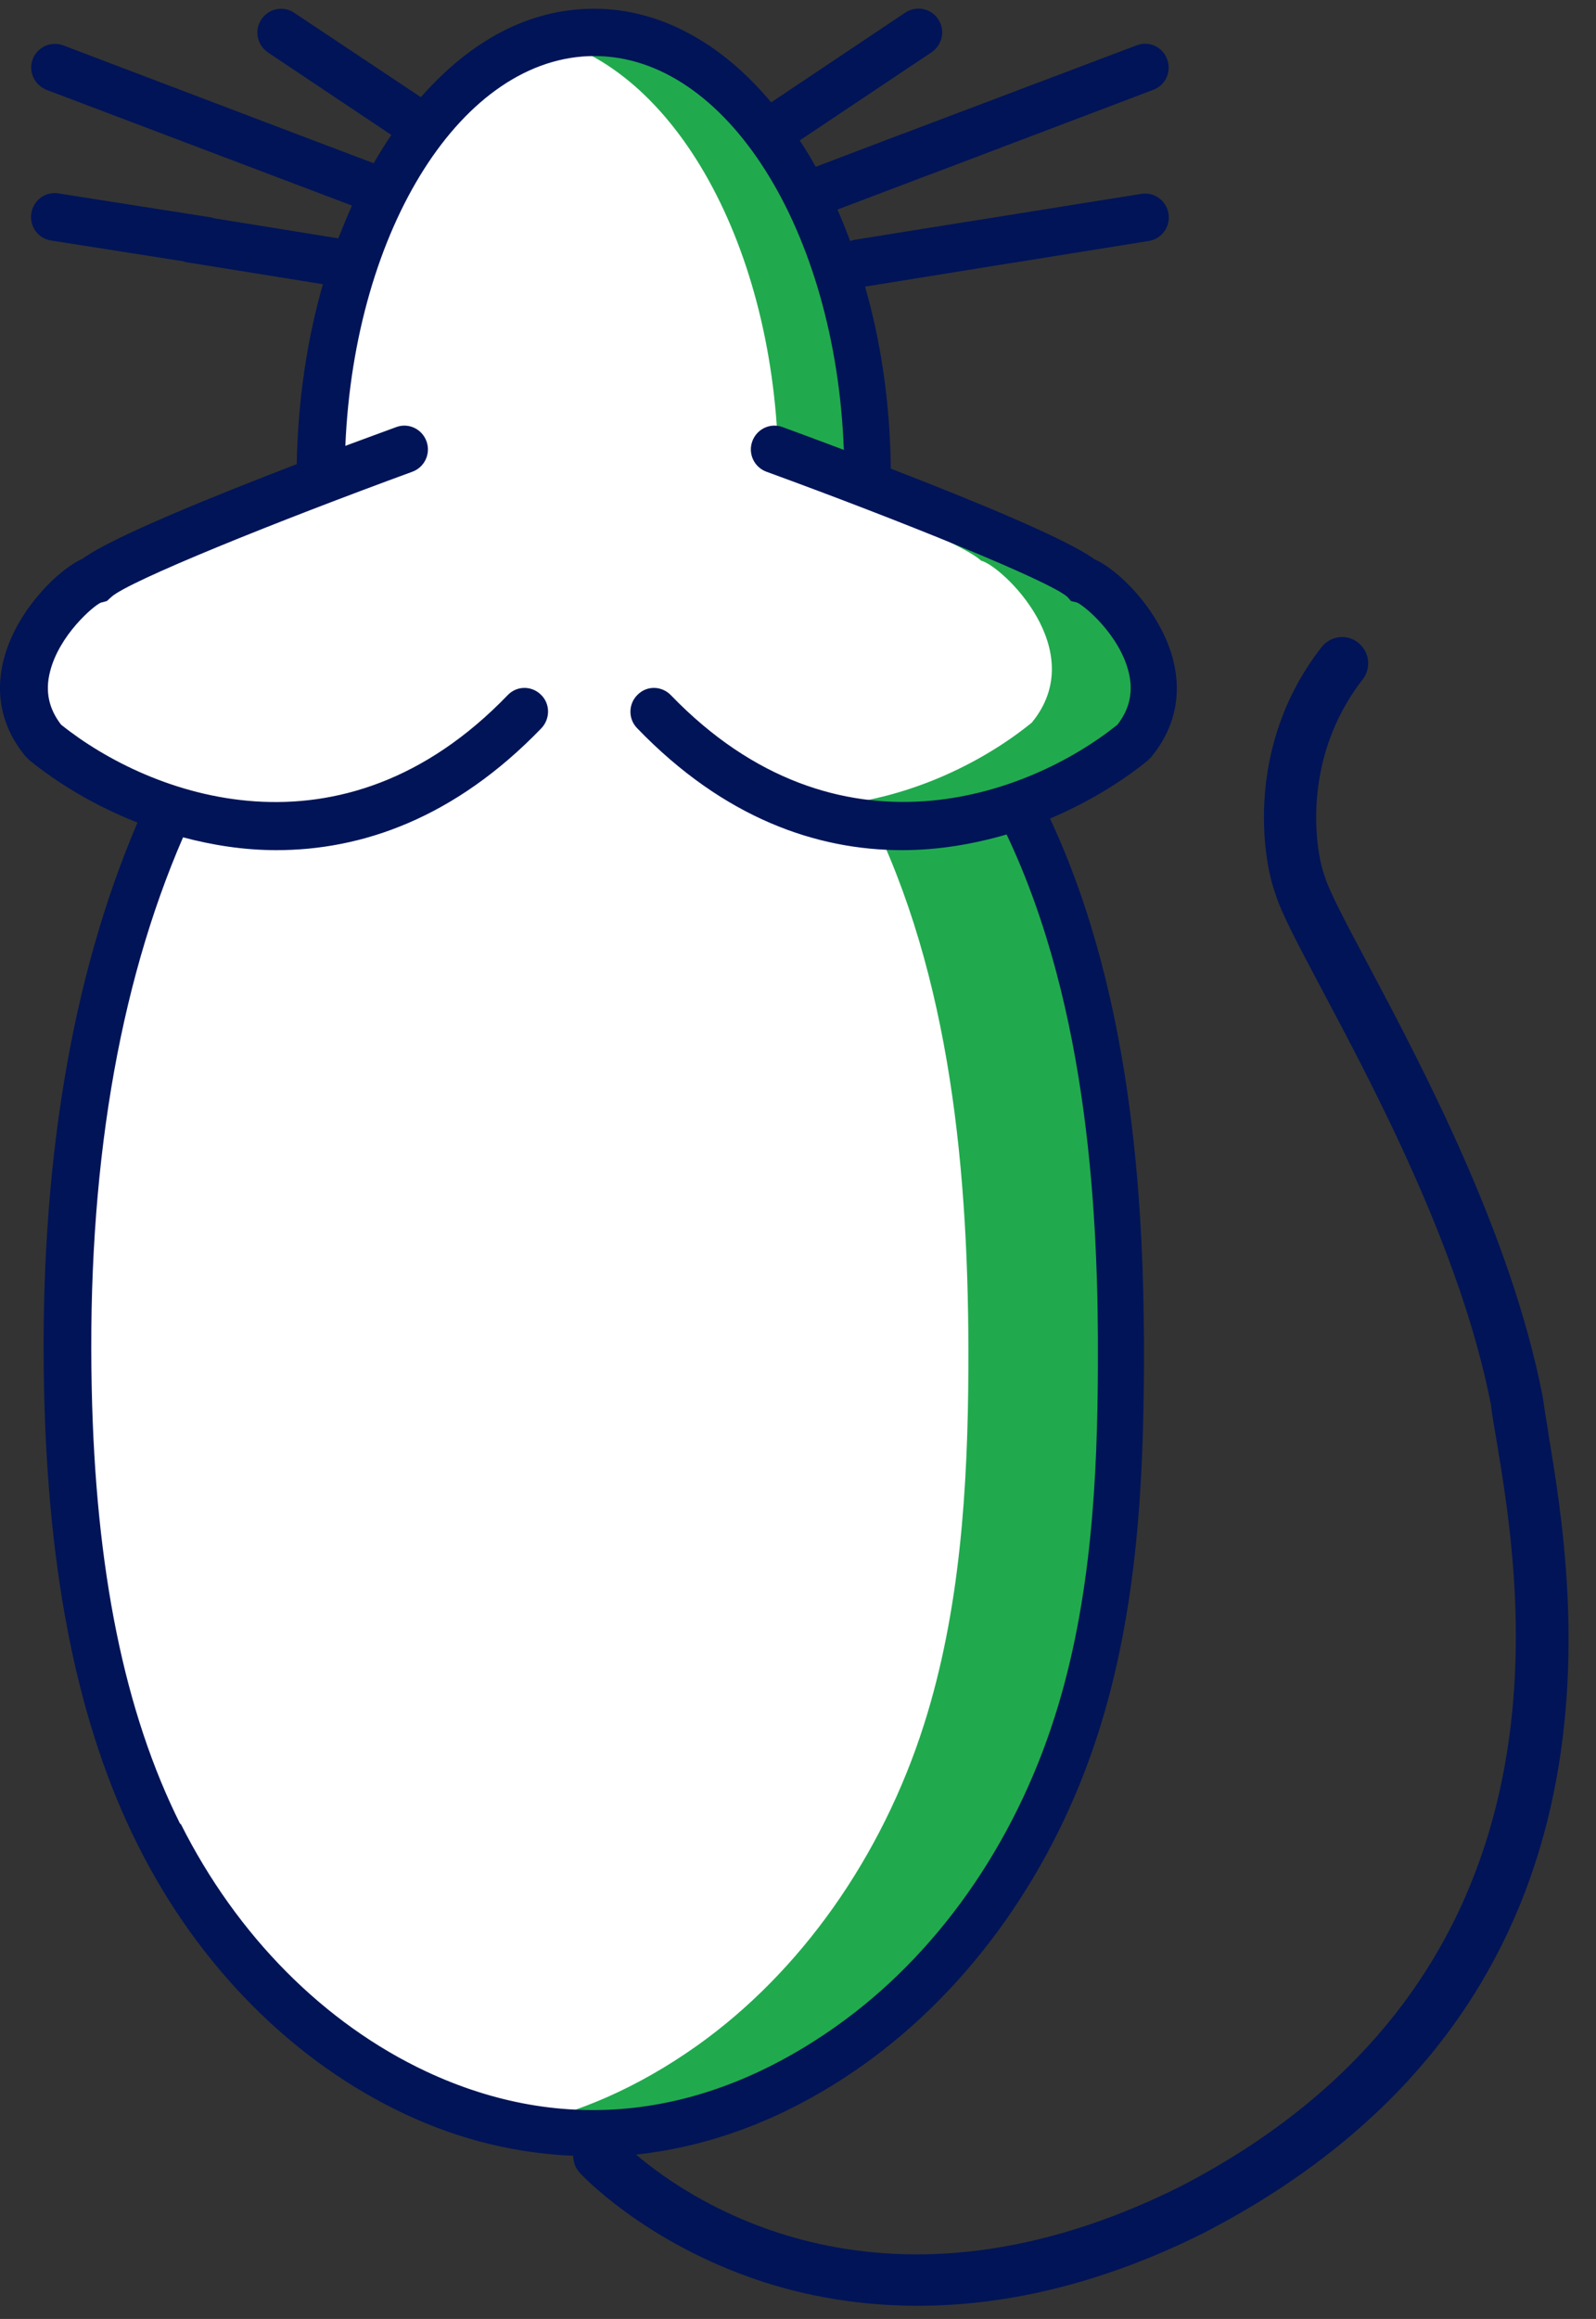 <svg width="42" height="61" viewBox="0 0 42 61" fill="none" xmlns="http://www.w3.org/2000/svg">
<rect x="0" y="0" width="42" height="61" fill="#333333" stroke="none"/>
<path d="M28.501 15.254C27.974 14.754 24.447 13.366 22.212 12.521H22.833C22.833 6.082 19.611 0.861 15.632 0.861C11.652 0.861 8.43 6.075 8.43 12.515H8.778C6.543 13.366 3.016 14.747 2.489 15.248C1.936 15.385 -0.405 17.605 1.154 19.505C2.054 20.237 3.314 20.962 4.779 21.375H4.401C2.308 25.977 1.675 31.322 1.787 36.531C1.874 40.594 2.433 44.752 4.183 48.254C5.711 51.311 8.132 53.743 10.944 55.062C14.775 56.851 18.785 56.338 22.349 53.812C25.074 51.88 27.223 48.848 28.334 45.352C29.284 42.37 29.482 39.132 29.501 35.943C29.526 30.891 29.054 25.651 26.856 21.3H26.446C27.812 20.881 28.986 20.193 29.83 19.505C31.395 17.611 29.048 15.385 28.495 15.248L28.501 15.254ZM9.889 21.294V21.362H9.684C9.752 21.343 9.821 21.319 9.889 21.294ZM20.76 21.325V21.169C20.902 21.225 21.045 21.275 21.188 21.319H20.76V21.325Z" fill="white"/>
<path d="M15.632 0.855C15.235 0.855 14.843 0.924 14.459 1.024C17.879 1.931 20.487 6.726 20.487 12.516H22.834C22.834 6.076 19.611 0.855 15.632 0.855Z" fill="#20AA4D"/>
<path d="M28.501 15.255C27.719 14.518 20.369 11.829 20.369 11.829L20.17 12.254C22.38 13.105 25.341 14.293 25.819 14.749C26.372 14.886 28.712 17.106 27.154 19.007C25.751 20.151 23.454 21.276 20.89 21.226C24.478 22.552 27.955 21.045 29.83 19.52C31.394 17.625 29.048 15.399 28.495 15.262L28.501 15.255Z" fill="#20AA4D"/>
<path d="M26.856 21.307L22.846 21.319C25.031 25.671 25.503 30.904 25.484 35.95C25.472 39.132 25.267 42.371 24.317 45.36C23.206 48.855 21.058 51.887 18.332 53.819C16.811 54.895 15.209 55.607 13.57 55.926C16.569 56.514 19.593 55.77 22.349 53.819C25.074 51.887 27.223 48.855 28.334 45.36C29.284 42.377 29.482 39.139 29.501 35.95C29.526 30.898 29.054 25.659 26.856 21.307Z" fill="#20AA4D"/>
<path d="M40.75 37.713C40.688 37.344 40.639 37.025 40.595 36.731C39.763 32.448 37.398 28.003 35.989 25.346C35.448 24.326 34.977 23.451 34.859 23.045C34.604 22.363 34.244 19.95 35.858 17.874C36.094 17.574 36.038 17.142 35.74 16.905C35.442 16.667 35.014 16.724 34.778 17.024C32.76 19.606 33.226 22.595 33.555 23.482C33.698 23.976 34.126 24.783 34.772 26.002C36.15 28.59 38.453 32.917 39.236 36.956C39.267 37.219 39.322 37.55 39.391 37.944C40.03 41.789 41.731 51.999 31.053 57.52C23.324 61.372 18.264 57.97 16.737 56.676C18.779 56.457 20.797 55.676 22.697 54.331C25.546 52.312 27.756 49.192 28.911 45.553C29.942 42.321 30.091 38.888 30.103 35.956C30.122 32.029 29.873 26.327 27.632 21.532C28.65 21.1 29.538 20.55 30.209 20L30.296 19.912C30.96 19.106 31.134 18.149 30.811 17.149C30.432 15.98 29.42 14.979 28.799 14.71C28.067 14.173 25.577 13.153 23.442 12.328C23.423 10.621 23.187 9.008 22.765 7.539L26.682 6.907C26.682 6.907 26.689 6.907 26.695 6.907L30.233 6.338C30.575 6.282 30.805 5.963 30.749 5.619C30.693 5.276 30.376 5.044 30.035 5.1L25.428 5.838C25.428 5.838 25.422 5.838 25.416 5.838L22.461 6.313C22.43 6.313 22.405 6.338 22.374 6.345C22.268 6.063 22.156 5.782 22.038 5.513L24.46 4.594H24.466L30.351 2.362C30.674 2.243 30.836 1.881 30.712 1.555C30.593 1.23 30.233 1.068 29.911 1.193L23.758 3.519H23.752L21.467 4.388C21.331 4.15 21.194 3.913 21.045 3.694L24.516 1.374C24.801 1.18 24.882 0.793 24.689 0.505C24.497 0.217 24.112 0.142 23.826 0.33L20.294 2.693C19.009 1.155 17.388 0.23 15.638 0.23C13.887 0.23 12.36 1.099 11.075 2.556L7.741 0.336C7.455 0.142 7.07 0.224 6.878 0.511C6.685 0.799 6.766 1.187 7.052 1.38L10.299 3.55C10.137 3.787 9.982 4.038 9.833 4.294L7.803 3.525L1.663 1.193C1.34 1.074 0.986 1.237 0.862 1.555C0.738 1.874 0.905 2.237 1.222 2.362L7.114 4.594L9.262 5.407C9.138 5.688 9.02 5.976 8.902 6.27L5.611 5.738C5.611 5.738 5.574 5.719 5.555 5.719L1.539 5.088C1.197 5.032 0.881 5.263 0.825 5.607C0.769 5.951 0.998 6.27 1.34 6.326L4.841 6.876C4.841 6.876 4.872 6.895 4.891 6.895L8.498 7.476C8.082 8.927 7.84 10.527 7.809 12.209C5.617 13.053 2.935 14.135 2.172 14.698C1.551 14.973 0.539 15.967 0.16 17.136C-0.169 18.143 0.011 19.099 0.676 19.9L0.763 19.987C1.495 20.587 2.476 21.188 3.618 21.638C1.868 25.733 1.036 30.741 1.16 36.537C1.265 41.508 2.073 45.434 3.625 48.529C5.22 51.724 7.728 54.244 10.677 55.619C12.118 56.295 13.601 56.645 15.085 56.707C15.085 56.87 15.141 57.032 15.265 57.164C15.327 57.233 16.873 58.871 19.673 59.883C20.846 60.309 22.355 60.653 24.155 60.653C26.285 60.653 28.818 60.165 31.674 58.739C43.252 52.756 41.433 41.821 40.744 37.7L40.75 37.713ZM4.742 47.979C3.277 45.047 2.513 41.302 2.414 36.519C2.29 30.848 3.103 25.977 4.817 22.026C5.593 22.232 6.412 22.363 7.275 22.363C9.51 22.363 11.956 21.532 14.247 19.156C14.483 18.906 14.483 18.512 14.235 18.274C13.986 18.03 13.595 18.037 13.359 18.287C8.976 22.832 3.941 20.931 1.607 19.062C1.284 18.643 1.185 18.187 1.315 17.674C1.557 16.699 2.47 15.93 2.65 15.854L2.811 15.811L2.929 15.704C3.382 15.286 7.312 13.704 10.851 12.409C11.174 12.291 11.341 11.934 11.224 11.609C11.106 11.284 10.752 11.115 10.429 11.234C10.1 11.353 9.634 11.528 9.088 11.728C9.33 6.007 12.173 1.474 15.644 1.474C19.114 1.474 21.995 6.063 22.206 11.834C21.542 11.584 20.971 11.372 20.592 11.234C20.269 11.115 19.915 11.284 19.797 11.609C19.679 11.934 19.847 12.291 20.17 12.409C23.702 13.697 27.632 15.286 28.092 15.704L28.185 15.811L28.34 15.848C28.545 15.936 29.457 16.699 29.7 17.674C29.83 18.187 29.731 18.643 29.408 19.062C27.08 20.931 22.038 22.826 17.655 18.287C17.413 18.037 17.022 18.03 16.78 18.274C16.532 18.512 16.526 18.912 16.768 19.156C19.058 21.532 21.505 22.363 23.739 22.363C24.708 22.363 25.627 22.201 26.49 21.951C28.669 26.54 28.911 32.111 28.892 35.943C28.88 38.776 28.737 42.089 27.756 45.159C26.682 48.542 24.64 51.437 22.007 53.3C18.537 55.757 14.812 56.17 11.224 54.494C8.529 53.231 6.232 50.918 4.755 47.973L4.742 47.979Z" fill="#001457"/>
</svg>
